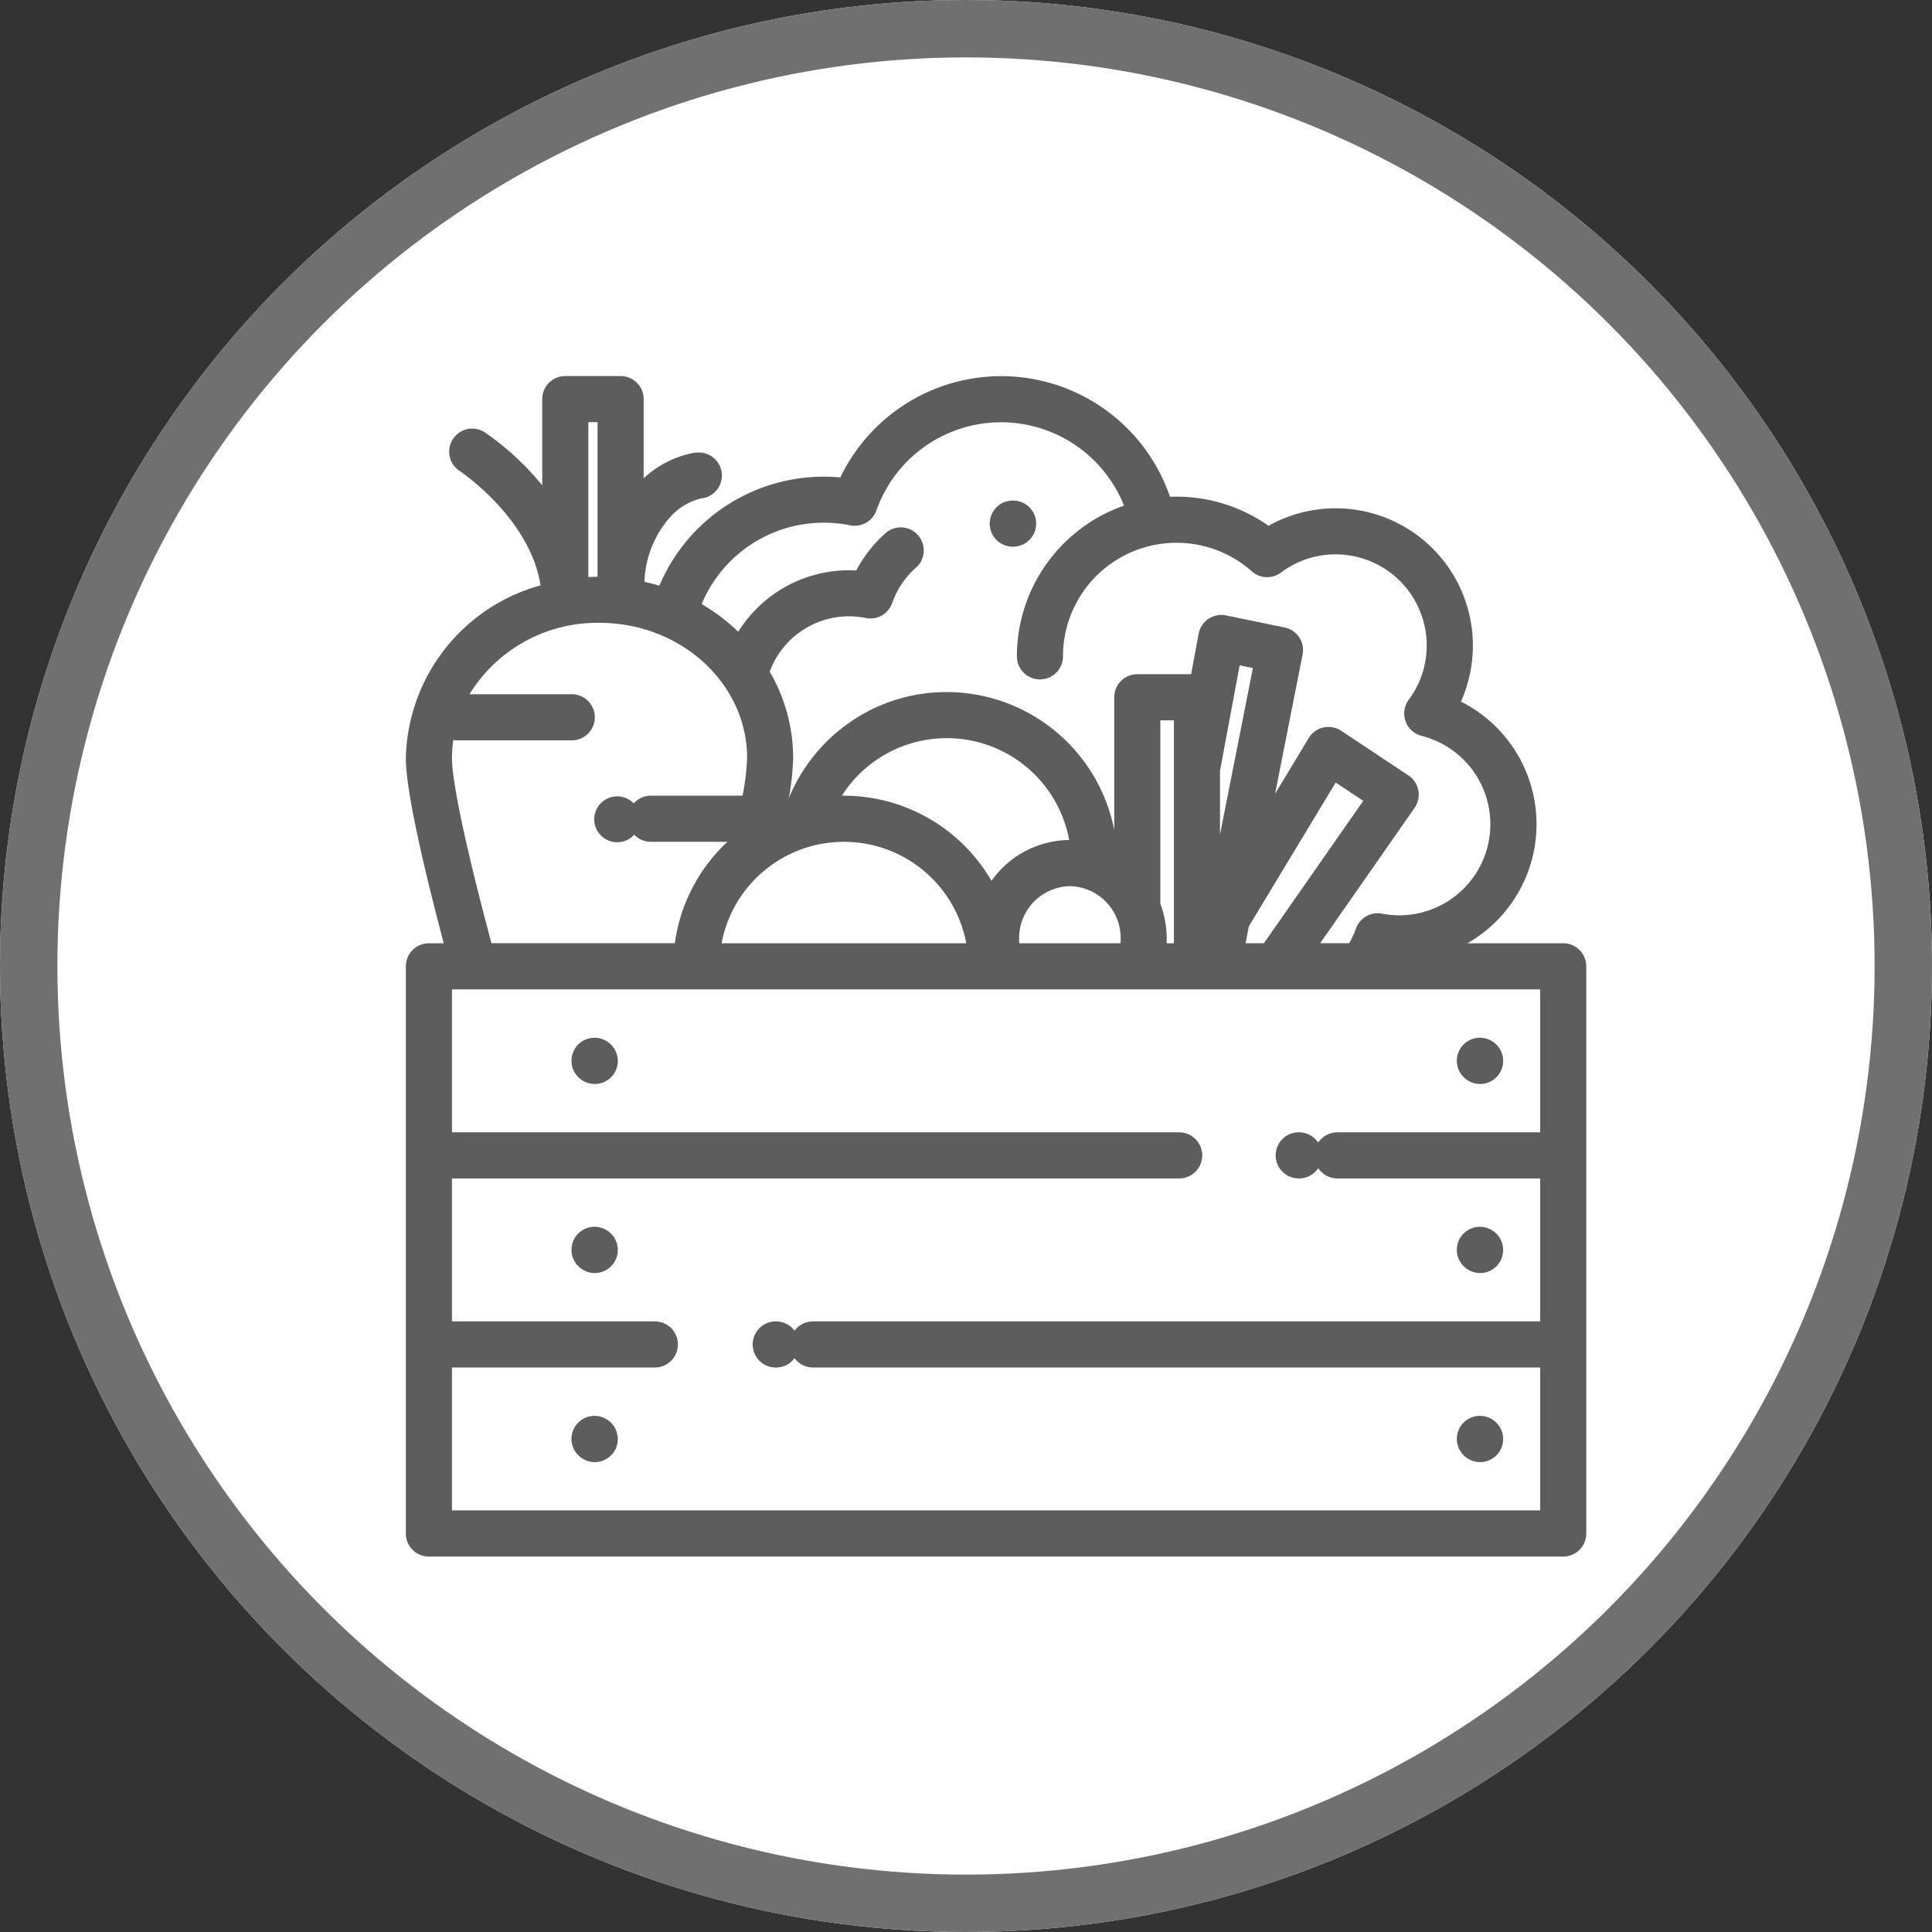 <svg xmlns="http://www.w3.org/2000/svg" width="101" height="101" viewBox="0 0 101 101"><rect x="0" y="0" width="101" height="101" fill="#333333" stroke="none"/><defs><style>.a{fill:#fff;stroke:#707070;stroke-width:3px;}.b{fill:#5d5d5d;}.c{stroke:none;}.d{fill:none;}</style></defs><g transform="translate(0 0.439)"><g class="a" transform="translate(0 -0.439)"><circle class="c" cx="50.5" cy="50.5" r="50.5"/><circle class="d" cx="50.5" cy="50.5" r="49"/></g><g transform="translate(21.216 19.22)"><g transform="translate(8.662 54.358)"><path class="b" d="M55.9,451.222l-.011-.008a1.205,1.205,0,0,0-1.466,1.914l.011.008a1.205,1.205,0,0,0,1.466-1.914Z" transform="translate(-53.953 -450.965)"/></g><g transform="translate(8.662 44.474)"><path class="b" d="M55.9,369.222l-.011-.009a1.205,1.205,0,0,0-1.466,1.914l.011.008a1.205,1.205,0,0,0,1.466-1.914Z" transform="translate(-53.953 -368.965)"/></g><g transform="translate(8.662 34.59)"><path class="b" d="M55.9,287.222l-.011-.008a1.205,1.205,0,0,0-1.466,1.914l.011.009a1.205,1.205,0,0,0,1.466-1.914Z" transform="translate(-53.953 -286.965)"/></g><g transform="translate(54.943 54.358)"><path class="b" d="M439.851,451.217l-.011-.008a1.205,1.205,0,1,0-1.456,1.921l.011.008a1.205,1.205,0,1,0,1.456-1.921Z" transform="translate(-437.906 -450.964)"/></g><g transform="translate(54.943 44.474)"><path class="b" d="M439.852,369.218l-.011-.008a1.205,1.205,0,1,0-1.456,1.921l.011.008a1.205,1.205,0,1,0,1.456-1.921Z" transform="translate(-437.907 -368.965)"/></g><g transform="translate(54.943 34.59)"><path class="b" d="M439.851,287.218l-.011-.008a1.205,1.205,0,1,0-1.456,1.921l.011.008a1.205,1.205,0,1,0,1.456-1.921Z" transform="translate(-437.906 -286.965)"/></g><g transform="translate(45.473 39.536)"><path class="b" d="M360.563,328h-.016a1.205,1.205,0,0,0,0,2.411h.016a1.205,1.205,0,0,0,0-2.411Z" transform="translate(-359.342 -328)"/></g><g transform="translate(18.133 49.42)"><path class="b" d="M133.749,410h-.016a1.205,1.205,0,1,0,0,2.411h.016a1.205,1.205,0,1,0,0-2.411Z" transform="translate(-132.528 -410)"/></g><g transform="translate(9.839 21.969)"><path class="b" d="M65.778,182.613a1.2,1.2,0,1,0,.353.853A1.215,1.215,0,0,0,65.778,182.613Z" transform="translate(-63.72 -182.26)"/></g><g transform="translate(0)"><path class="b" d="M60.51,29.652H55.5a7.172,7.172,0,0,0-.342-12.633A7.177,7.177,0,0,0,45.1,7.828a8.333,8.333,0,0,0-4.8-1.522c-.117,0-.234,0-.35.009A9.326,9.326,0,0,0,22.716,5.3c-.288-.027-.578-.04-.868-.04a9.331,9.331,0,0,0-8.594,5.7q-.383-.117-.778-.2a5.342,5.342,0,0,1,1.461-3.516A3.23,3.23,0,0,1,15.423,6.4l-.017,0h0A1.2,1.2,0,0,0,15.233,4a1.194,1.194,0,0,0-.2.018v0a5.276,5.276,0,0,0-2.6,1.329V1.205A1.205,1.205,0,0,0,11.229,0H8.336A1.205,1.205,0,0,0,7.13,1.205V5.712a14.5,14.5,0,0,0-3-2.769A1.205,1.205,0,0,0,2.812,4.961c.04.026,3.687,2.468,4.229,5.981A9.588,9.588,0,0,0,0,19.975c0,1.754,1,5.966,1.982,9.677H1.205A1.205,1.205,0,0,0,0,30.858V60.51a1.205,1.205,0,0,0,1.205,1.205h59.3a1.205,1.205,0,0,0,1.205-1.205V30.858A1.205,1.205,0,0,0,60.51,29.652ZM21.848,7.666a6.969,6.969,0,0,1,1.38.138A1.205,1.205,0,0,0,24.6,7.024a6.916,6.916,0,0,1,12.944-.251,8.36,8.36,0,0,0-5.6,7.88,1.205,1.205,0,0,0,2.411,0,5.935,5.935,0,0,1,9.873-4.442,1.206,1.206,0,0,0,1.524.062,4.72,4.72,0,0,1,2.856-.951,4.763,4.763,0,0,1,3.823,7.6,1.206,1.206,0,0,0,.672,1.889,4.763,4.763,0,0,1-1.169,9.38,4.81,4.81,0,0,1-.9-.087,1.205,1.205,0,0,0-1.363.779,4.739,4.739,0,0,1-.354.766H47.8l4.936-7.076a1.205,1.205,0,0,0-.321-1.693L48.9,18.545a1.205,1.205,0,0,0-1.7.38l-1.757,2.91,1.438-7.277a1.205,1.205,0,0,0-.94-1.414l-3.067-.631a1.205,1.205,0,0,0-1.428.96l-.394,2.114H38.239a1.205,1.205,0,0,0-1.205,1.205v6.936a8.934,8.934,0,0,0-8.753-7.207,8.843,8.843,0,0,0-5.362,1.791,9.009,9.009,0,0,0-2.9,3.76,13.4,13.4,0,0,0,.229-2.1,8.959,8.959,0,0,0-1.225-4.518,4.415,4.415,0,0,1,5.024-2.805,1.2,1.2,0,0,0,1.376-.78,4.446,4.446,0,0,1,1.3-1.9A1.205,1.205,0,0,0,25.16,8.144a6.869,6.869,0,0,0-1.612,2.019q-.19-.011-.38-.011a6.828,6.828,0,0,0-5.789,3.215,10.1,10.1,0,0,0-1.915-1.446A6.918,6.918,0,0,1,21.848,7.666Zm22.223,21.1,4.54-7.517,1.44.958-5.193,7.444H43.9Zm-1.508-4.8V20.616c.006-.025.013-.05.018-.076l1.009-5.417.692.142Zm-3.128,3.6a1.231,1.231,0,0,0,.009-.139V18h.709V29.652h-.38q0-.113.005-.227A5.237,5.237,0,0,0,39.435,27.561ZM22.9,21.938l-.106,0a6.506,6.506,0,0,1,11.884,2.317,5.027,5.027,0,0,0-4.061,2.135A8.923,8.923,0,0,0,22.9,21.938Zm6.4,7.714H16.507a6.508,6.508,0,0,1,12.791,0Zm5.417-2.985a2.71,2.71,0,0,1,2.652,2.758c0,.076,0,.152-.01.227H32.072c-.006-.075-.01-.151-.01-.227A2.71,2.71,0,0,1,34.715,26.667ZM9.541,2.411h.482v8.083c-.162,0-.322.006-.482.014ZM2.483,19.022a1.21,1.21,0,0,0,.232.023H8.674a1.205,1.205,0,0,0,0-2.411H3.328a7.842,7.842,0,0,1,6.8-3.732c4.254,0,7.714,3.173,7.714,7.073a12.2,12.2,0,0,1-.242,1.963H12.81a1.205,1.205,0,0,0,0,2.411h4a8.9,8.9,0,0,0-2.747,5.3H4.477c-1.317-4.916-2.066-8.419-2.066-9.677A6.516,6.516,0,0,1,2.483,19.022ZM59.3,39.536H48.7a1.205,1.205,0,1,0,0,2.411H59.3V49.42H21.288a1.205,1.205,0,1,0,0,2.411H59.3V59.3H2.411V51.831H13.018a1.205,1.205,0,0,0,0-2.411H2.411V41.947H40.428a1.205,1.205,0,0,0,0-2.411H2.411V32.063H59.3Z"/></g><g transform="translate(30.525 6.509)"><path class="b" d="M236.554,54h-.016a1.205,1.205,0,1,0,0,2.411h.016a1.205,1.205,0,1,0,0-2.411Z" transform="translate(-235.333 -54)"/></g></g></g></svg>